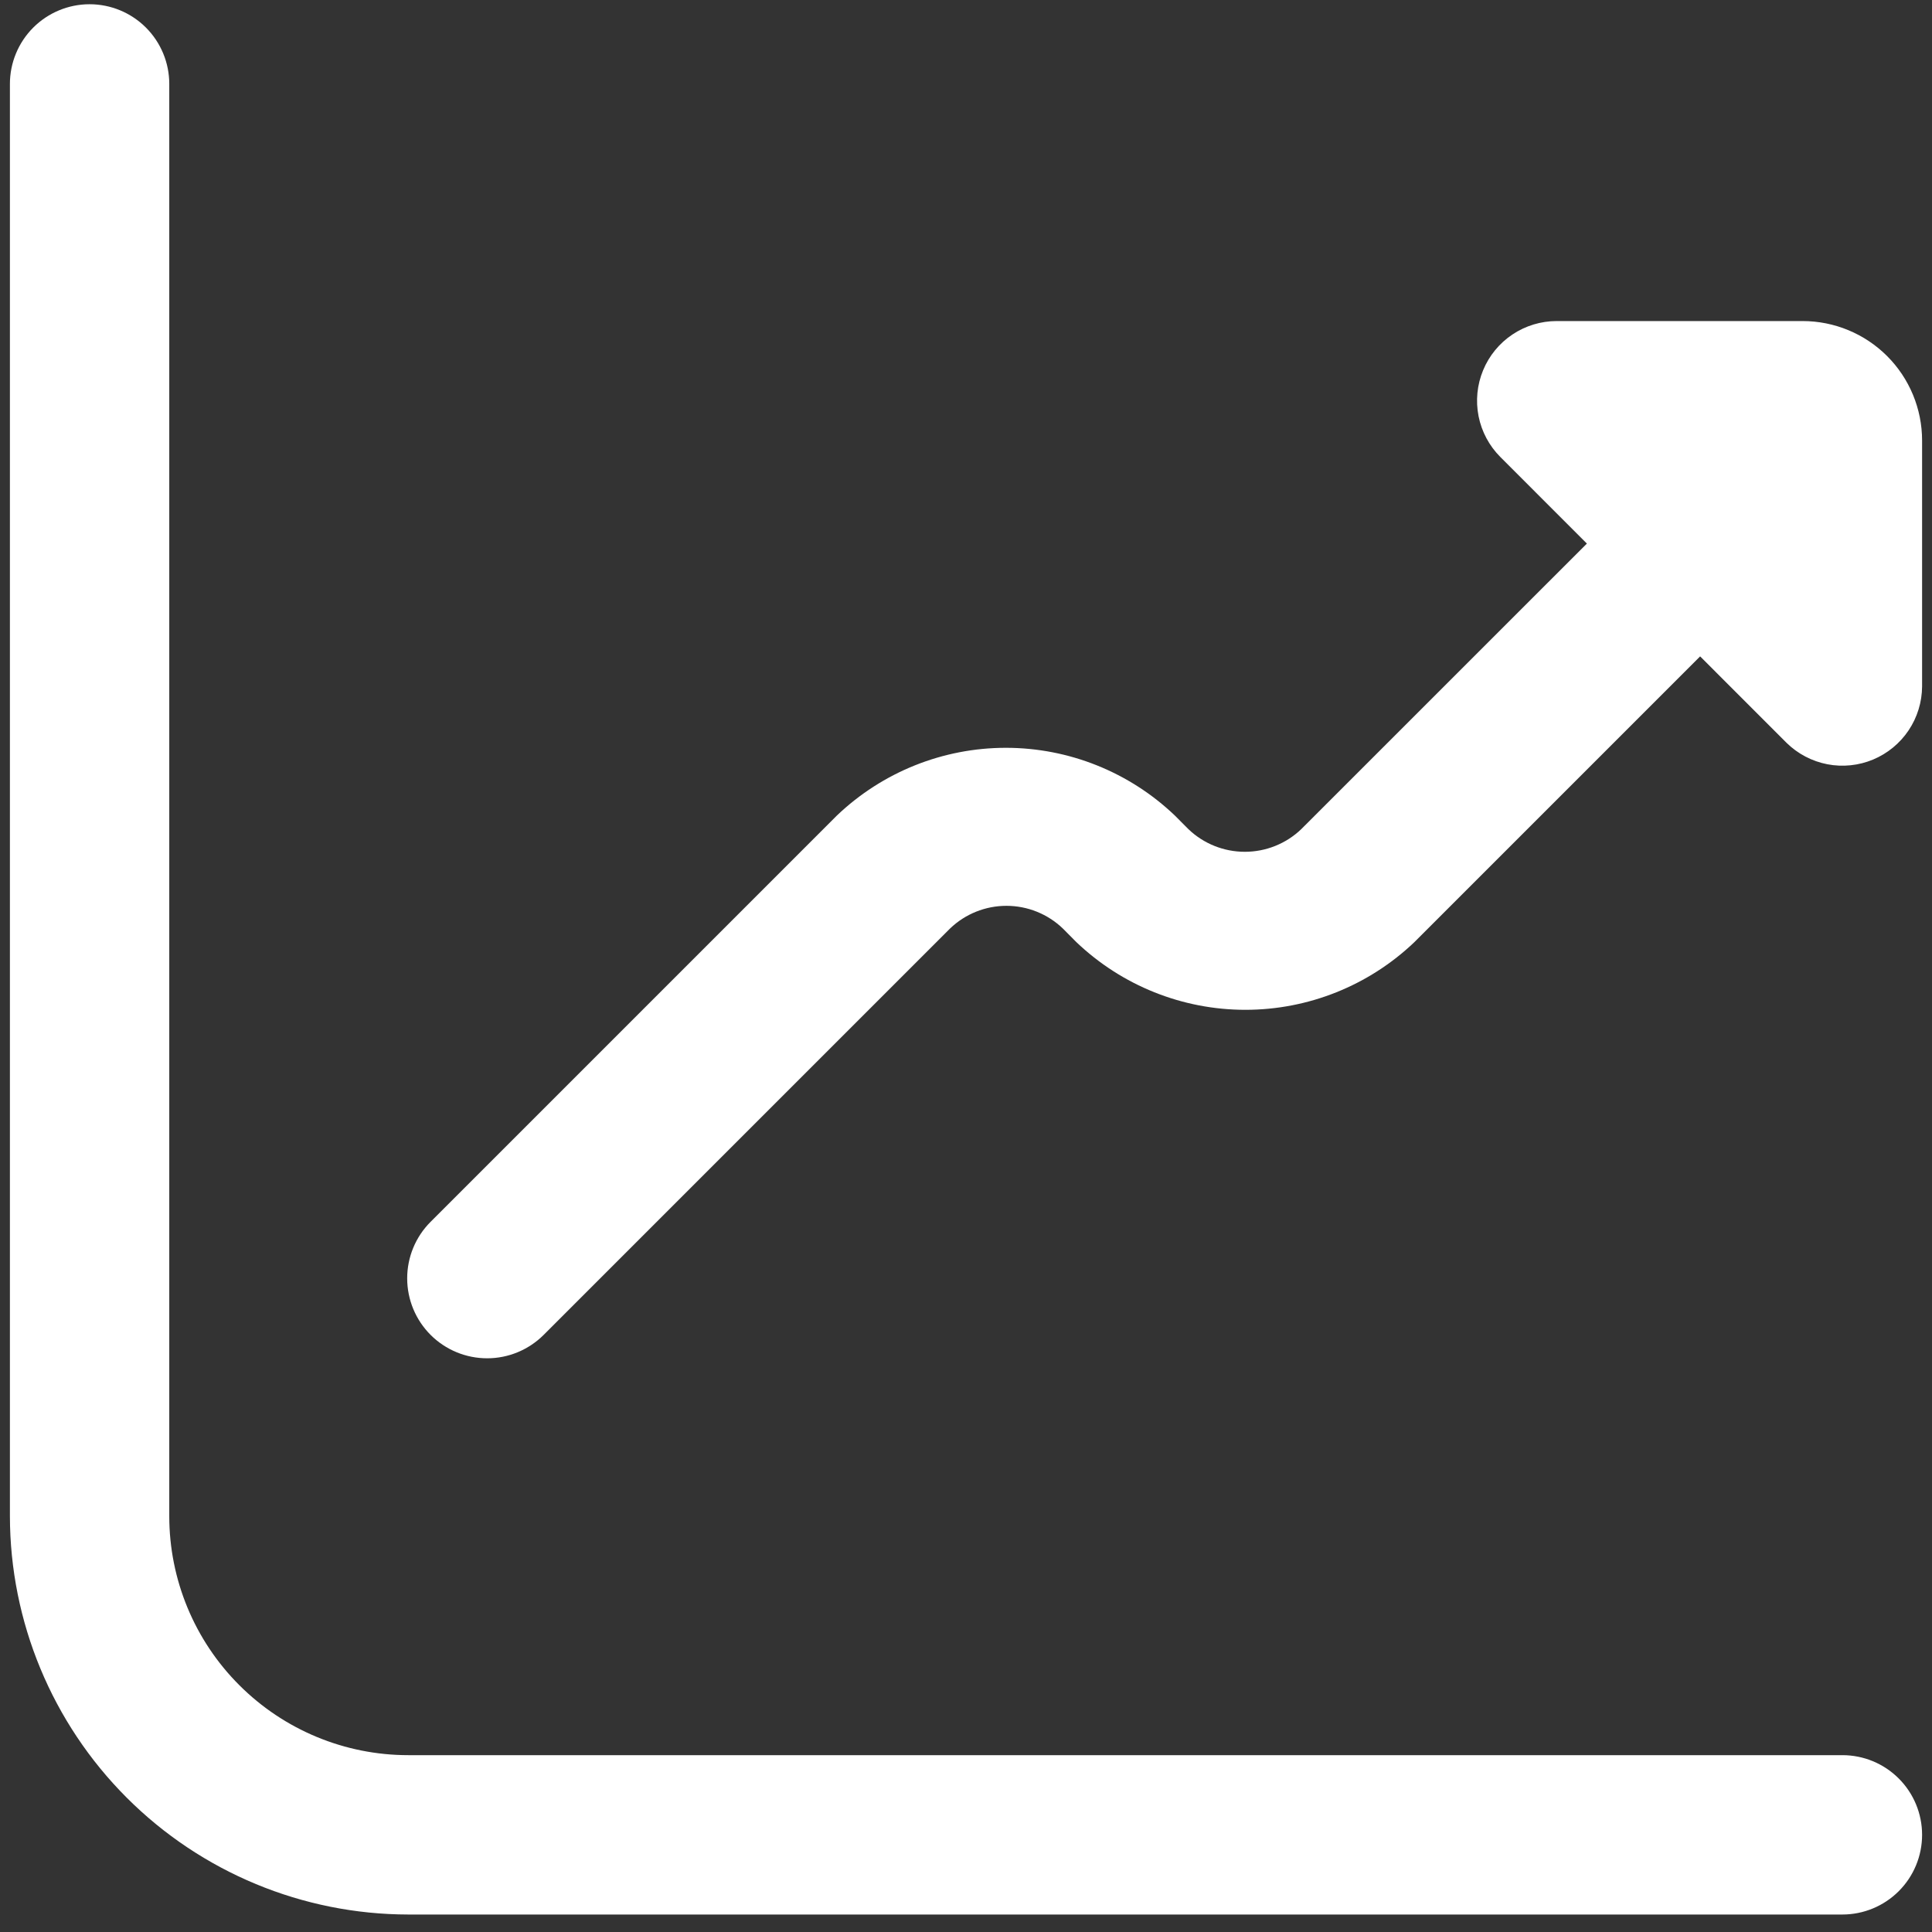 <svg width="62" height="62" viewBox="0 0 62 62" fill="none" xmlns="http://www.w3.org/2000/svg">
<rect x="0" y="0" width="62" height="62" fill="#333333" stroke="none"/>
<g clip-path="url(#clip0_7405_6914)">
<path d="M57.847 10.303H49.956C49.451 10.303 48.956 10.453 48.536 10.734C48.116 11.014 47.788 11.414 47.595 11.881C47.401 12.348 47.351 12.862 47.449 13.358C47.548 13.854 47.791 14.309 48.149 14.667L50.925 17.444L41.757 26.61C41.27 27.076 40.622 27.335 39.948 27.335C39.274 27.335 38.626 27.076 38.139 26.61L37.704 26.173C36.243 24.777 34.3 23.998 32.28 23.998C30.259 23.998 28.317 24.777 26.855 26.173L13.816 39.212C13.335 39.694 13.066 40.347 13.067 41.028C13.068 41.708 13.339 42.36 13.821 42.841C14.303 43.321 14.956 43.59 15.636 43.589C16.316 43.589 16.968 43.317 17.449 42.836L30.489 29.796C30.976 29.329 31.624 29.069 32.298 29.069C32.972 29.069 33.62 29.329 34.107 29.796L34.541 30.233C36.003 31.628 37.945 32.406 39.966 32.406C41.986 32.406 43.928 31.628 45.39 30.233L54.559 21.064L57.335 23.841C57.694 24.192 58.149 24.431 58.642 24.526C59.135 24.621 59.646 24.568 60.109 24.375C60.573 24.181 60.969 23.856 61.249 23.438C61.529 23.021 61.679 22.53 61.682 22.028V14.138C61.682 13.121 61.278 12.145 60.559 11.426C59.839 10.707 58.864 10.303 57.847 10.303Z" fill="white"/>
<path d="M59.125 56.325H13.102C11.068 56.325 9.117 55.517 7.679 54.078C6.24 52.64 5.432 50.689 5.432 48.655V2.693C5.432 2.015 5.163 1.365 4.683 0.885C4.204 0.406 3.553 0.136 2.875 0.136C2.197 0.136 1.547 0.406 1.067 0.885C0.588 1.365 0.318 2.015 0.318 2.693L0.318 48.655C0.322 52.044 1.671 55.293 4.067 57.69C6.464 60.087 9.713 61.435 13.102 61.439H59.125C59.803 61.439 60.454 61.169 60.933 60.69C61.413 60.21 61.682 59.56 61.682 58.882C61.682 58.204 61.413 57.553 60.933 57.074C60.454 56.594 59.803 56.325 59.125 56.325Z" fill="white"/>
</g>
<defs>
<clipPath id="clip0_7405_6914">
<rect width="61.364" height="61.364" fill="white" transform="translate(0.318 0.136)"/>
</clipPath>
</defs>
</svg>
